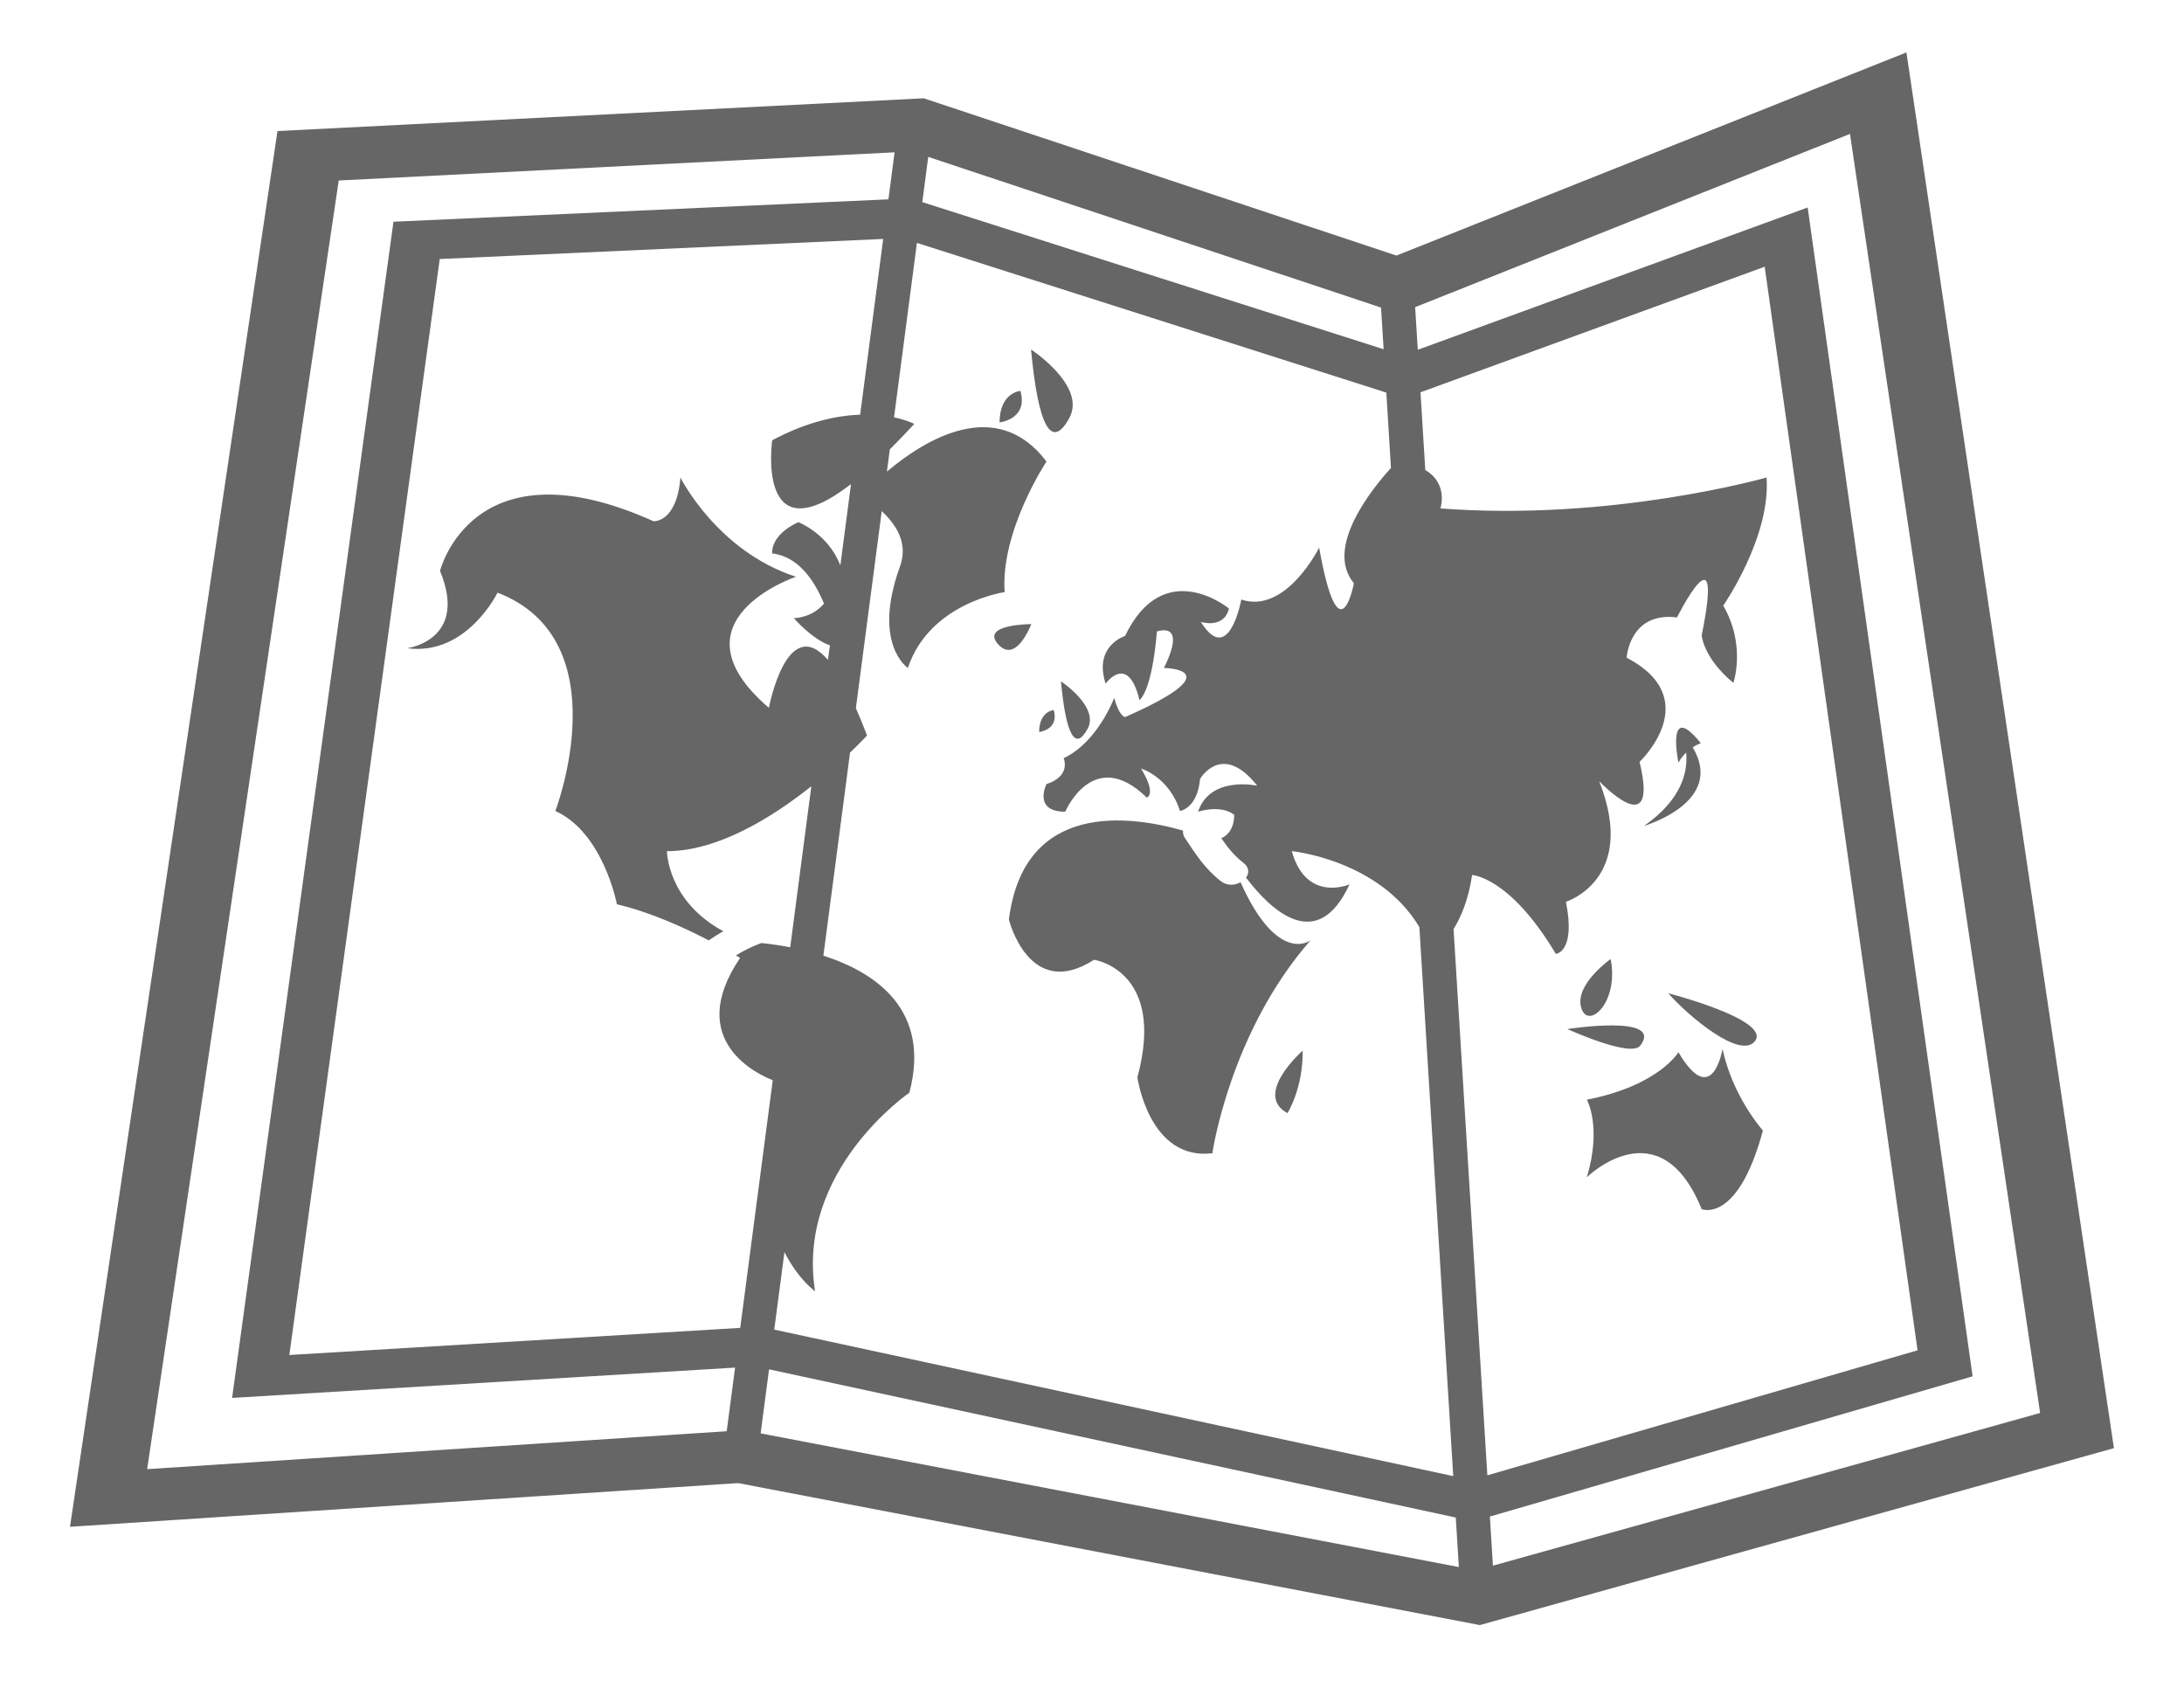 <svg width="191" height="147" viewBox="0 0 191 147" fill="none" xmlns="http://www.w3.org/2000/svg">
<path d="M166.725 4.584L122.124 22.347L80.788 8.595L24.267 11.46L6.121 133.509L64.557 129.688L129.417 142.104L184.871 126.633L166.725 4.584ZM161.788 11.71L178.418 123.557L130.561 136.908L130.296 132.613L172.513 120.351L158.088 18.143L123.992 30.584L123.759 26.858L124.865 26.42L161.788 11.71ZM127.12 81.249C127.781 80.167 128.431 78.648 128.741 76.516C128.741 76.516 132.024 76.64 136.063 83.413C136.063 83.413 137.827 83.278 136.948 78.856C136.948 78.856 143.255 76.901 139.853 68.304C139.853 68.304 145.144 73.91 143.386 66.622C143.386 66.622 149.19 61.148 142.257 57.509C142.257 57.509 142.495 53.472 146.663 53.99C146.663 53.99 150.828 45.657 148.82 55.551C148.82 55.551 148.939 57.509 151.588 59.716C151.588 59.716 152.729 56.464 150.706 52.957C150.706 52.957 154.874 46.956 154.493 41.756C154.493 41.756 140.991 45.608 125.967 44.458C125.967 44.458 126.7 42.308 124.647 41.1L124.227 34.304L124.585 34.174L154.329 23.323L167.699 118.077L130.075 129.008L127.12 81.249ZM121.644 40.924C120.092 42.627 115.784 47.864 118.403 50.999C118.403 50.999 117.134 57.791 115.364 47.885C115.364 47.885 112.471 53.731 108.557 52.427C108.557 52.427 107.481 58.345 105.017 54.38C105.017 54.38 107.034 55.033 107.478 53.211C107.478 53.211 101.791 48.524 98.392 55.611C98.392 55.611 95.615 56.461 96.691 59.785C96.691 59.785 98.639 57.043 99.652 61.217C99.652 61.217 100.728 60.566 101.177 55.224C101.177 55.224 103.876 54.188 101.791 58.409C101.791 58.409 107.976 58.485 98.392 62.705C98.392 62.705 97.862 62.636 97.445 61.018C97.445 61.018 95.994 64.914 93.02 66.296C93.02 66.296 93.718 67.852 91.513 68.567C91.513 68.567 90.318 70.979 93.16 70.979C93.16 70.979 95.618 65.184 100.29 69.743C100.29 69.743 101.18 69.484 99.789 67.204C99.789 67.204 102.244 67.928 103.194 70.915C103.194 70.915 104.711 70.713 104.952 68.116C104.952 68.116 106.856 64.797 109.951 68.705C109.951 68.705 105.843 67.791 104.776 70.979C104.776 70.979 106.719 70.326 107.928 71.24C107.928 71.24 108.05 72.728 106.811 73.303C107.347 74.078 107.928 74.82 108.738 75.448C108.964 75.61 109.11 75.827 109.152 76.062C109.194 76.297 109.129 76.536 108.968 76.739C111.155 79.617 115.194 83.45 118.022 77.332C118.022 77.332 114.238 78.985 112.972 74.426C112.972 74.426 120.607 75.173 124.129 81.066L127.093 129.079L67.712 116.266L68.603 109.489C69.837 111.921 71.281 112.909 71.281 112.909C69.604 102.331 79.525 95.554 79.525 95.554C81.452 88.293 76.552 85.033 72.008 83.566L74.341 65.808C75.276 64.912 75.828 64.314 75.828 64.314C75.491 63.422 75.163 62.64 74.85 61.925L77.112 44.694C79.012 46.475 79.23 48.093 78.697 49.565C76.251 56.333 79.397 58.407 79.397 58.407C81.306 52.691 87.861 51.779 87.861 51.779C87.485 46.434 91.519 40.358 91.519 40.358C87.131 34.556 80.853 38.469 77.564 41.238L77.821 39.292C78.494 38.625 79.197 37.898 79.957 37.069C79.957 37.069 79.328 36.736 78.187 36.493L80.189 21.24L120.956 34.24L121.242 34.332L121.644 40.924ZM75.223 36.26C73.191 36.333 70.59 36.871 67.531 38.499C67.531 38.499 66.077 48.772 74.424 42.333L73.492 49.441C72.402 46.635 69.816 45.659 69.816 45.659C67.283 46.837 67.537 48.396 67.537 48.396C69.834 48.661 71.237 50.788 72.062 52.782C71.597 53.33 70.802 53.956 69.428 54.059C69.428 54.059 71.028 55.909 72.577 56.427L72.407 57.701C68.803 53.546 67.242 61.895 67.242 61.895C58.331 54.256 69.607 50.433 69.607 50.433C62.704 48.189 59.508 41.758 59.508 41.758C59.171 45.753 57.148 45.577 57.148 45.577C41.329 38.462 38.481 49.92 38.481 49.92C40.992 55.989 35.609 56.684 35.609 56.684C40.822 57.376 43.513 51.822 43.513 51.822C54.291 55.989 48.568 70.917 48.568 70.917C52.772 72.819 53.952 79.074 53.952 79.074C56.88 79.757 59.88 81.137 61.983 82.23C62.392 81.948 62.812 81.68 63.253 81.43C58.337 78.758 58.328 74.43 58.328 74.43C62.788 74.43 67.531 71.474 70.954 68.755L69.107 82.835C68.275 82.674 67.433 82.55 66.583 82.462C65.789 82.755 65.043 83.119 64.361 83.548L64.724 83.766C59.767 91.093 66.47 94.032 67.581 94.456L64.736 116.115L25.304 118.487L38.457 22.65L77.24 20.894L75.223 36.26ZM67.257 119.741L127.314 132.7L127.582 137.03L66.521 125.34L67.257 119.741ZM120.777 26.894L121.004 30.539L80.66 17.674L81.178 13.718L119.758 26.555L120.777 26.894ZM29.624 15.783L78.235 13.319L77.696 17.431L34.411 19.388L20.299 122.239L64.286 119.588L63.553 125.153L12.869 128.469L29.624 15.783Z" fill="#666666"/>
<path d="M95.678 83.927C95.678 83.927 102 84.837 99.471 94.209C99.471 94.209 100.481 101.513 106.025 100.846C106.025 100.846 107.538 90.305 114.608 82.231C114.608 82.231 111.742 84.426 108.492 77.145C108 77.42 107.333 77.484 106.776 77.058C105.376 75.983 104.529 74.628 103.618 73.267C103.489 73.071 103.436 72.85 103.466 72.632C98.866 71.311 89.55 69.987 88.231 80.408C88.233 80.408 89.994 87.582 95.678 83.927Z" fill="#666666"/>
<path d="M92.785 59.581C93.22 64.275 94.036 65.701 95.106 63.75C96.181 61.816 92.785 59.581 92.785 59.581Z" fill="#666666"/>
<path d="M90.879 64.011C90.879 64.011 92.657 63.809 92.148 62.088C92.148 62.088 90.879 62.189 90.879 64.011Z" fill="#666666"/>
<path d="M90.191 54.575C90.191 54.575 85.707 54.575 87.292 56.338C88.868 58.096 90.191 54.575 90.191 54.575Z" fill="#666666"/>
<path d="M112.596 97.337C112.596 97.337 113.967 95.187 113.922 91.873C113.925 91.873 109.563 95.705 112.596 97.337Z" fill="#666666"/>
<path d="M140.858 83.864C140.858 83.864 137.7 86.081 138.278 88.1C138.847 90.126 141.617 87.701 140.858 83.864Z" fill="#666666"/>
<path d="M153.486 91.031C154.872 89.166 145.898 86.856 145.898 86.856C147.671 88.877 152.229 92.695 153.486 91.031Z" fill="#666666"/>
<path d="M143.45 91.431C145.556 88.657 137.074 89.984 137.074 89.984C137.074 89.984 142.63 92.526 143.45 91.431Z" fill="#666666"/>
<path d="M146.785 92.008C146.785 92.008 145.087 94.93 138.777 96.161C138.777 96.161 140.109 98.511 138.777 102.941C138.777 102.941 145.147 96.689 148.817 105.733C148.817 105.733 151.966 107.048 154.174 98.859C154.174 98.859 151.525 95.909 150.643 91.715C150.646 91.713 149.77 97.087 146.785 92.008Z" fill="#666666"/>
<path d="M148.03 65.345C148.432 65.086 148.745 64.992 148.745 64.992C145.655 61.149 146.784 66.688 146.784 66.688C146.984 66.324 147.219 66.044 147.461 65.808C147.624 67.449 147.112 69.895 143.781 72.219C143.778 72.219 150.922 70.147 148.03 65.345Z" fill="#666666"/>
<path d="M93.508 36.569C95.066 33.759 90.168 30.56 90.168 30.56C90.797 37.314 91.961 39.377 93.508 36.569Z" fill="#666666"/>
<path d="M87.418 36.938C87.418 36.938 89.953 36.65 89.235 34.179C89.235 34.179 87.418 34.319 87.418 36.938Z" fill="#666666"/>
</svg>
